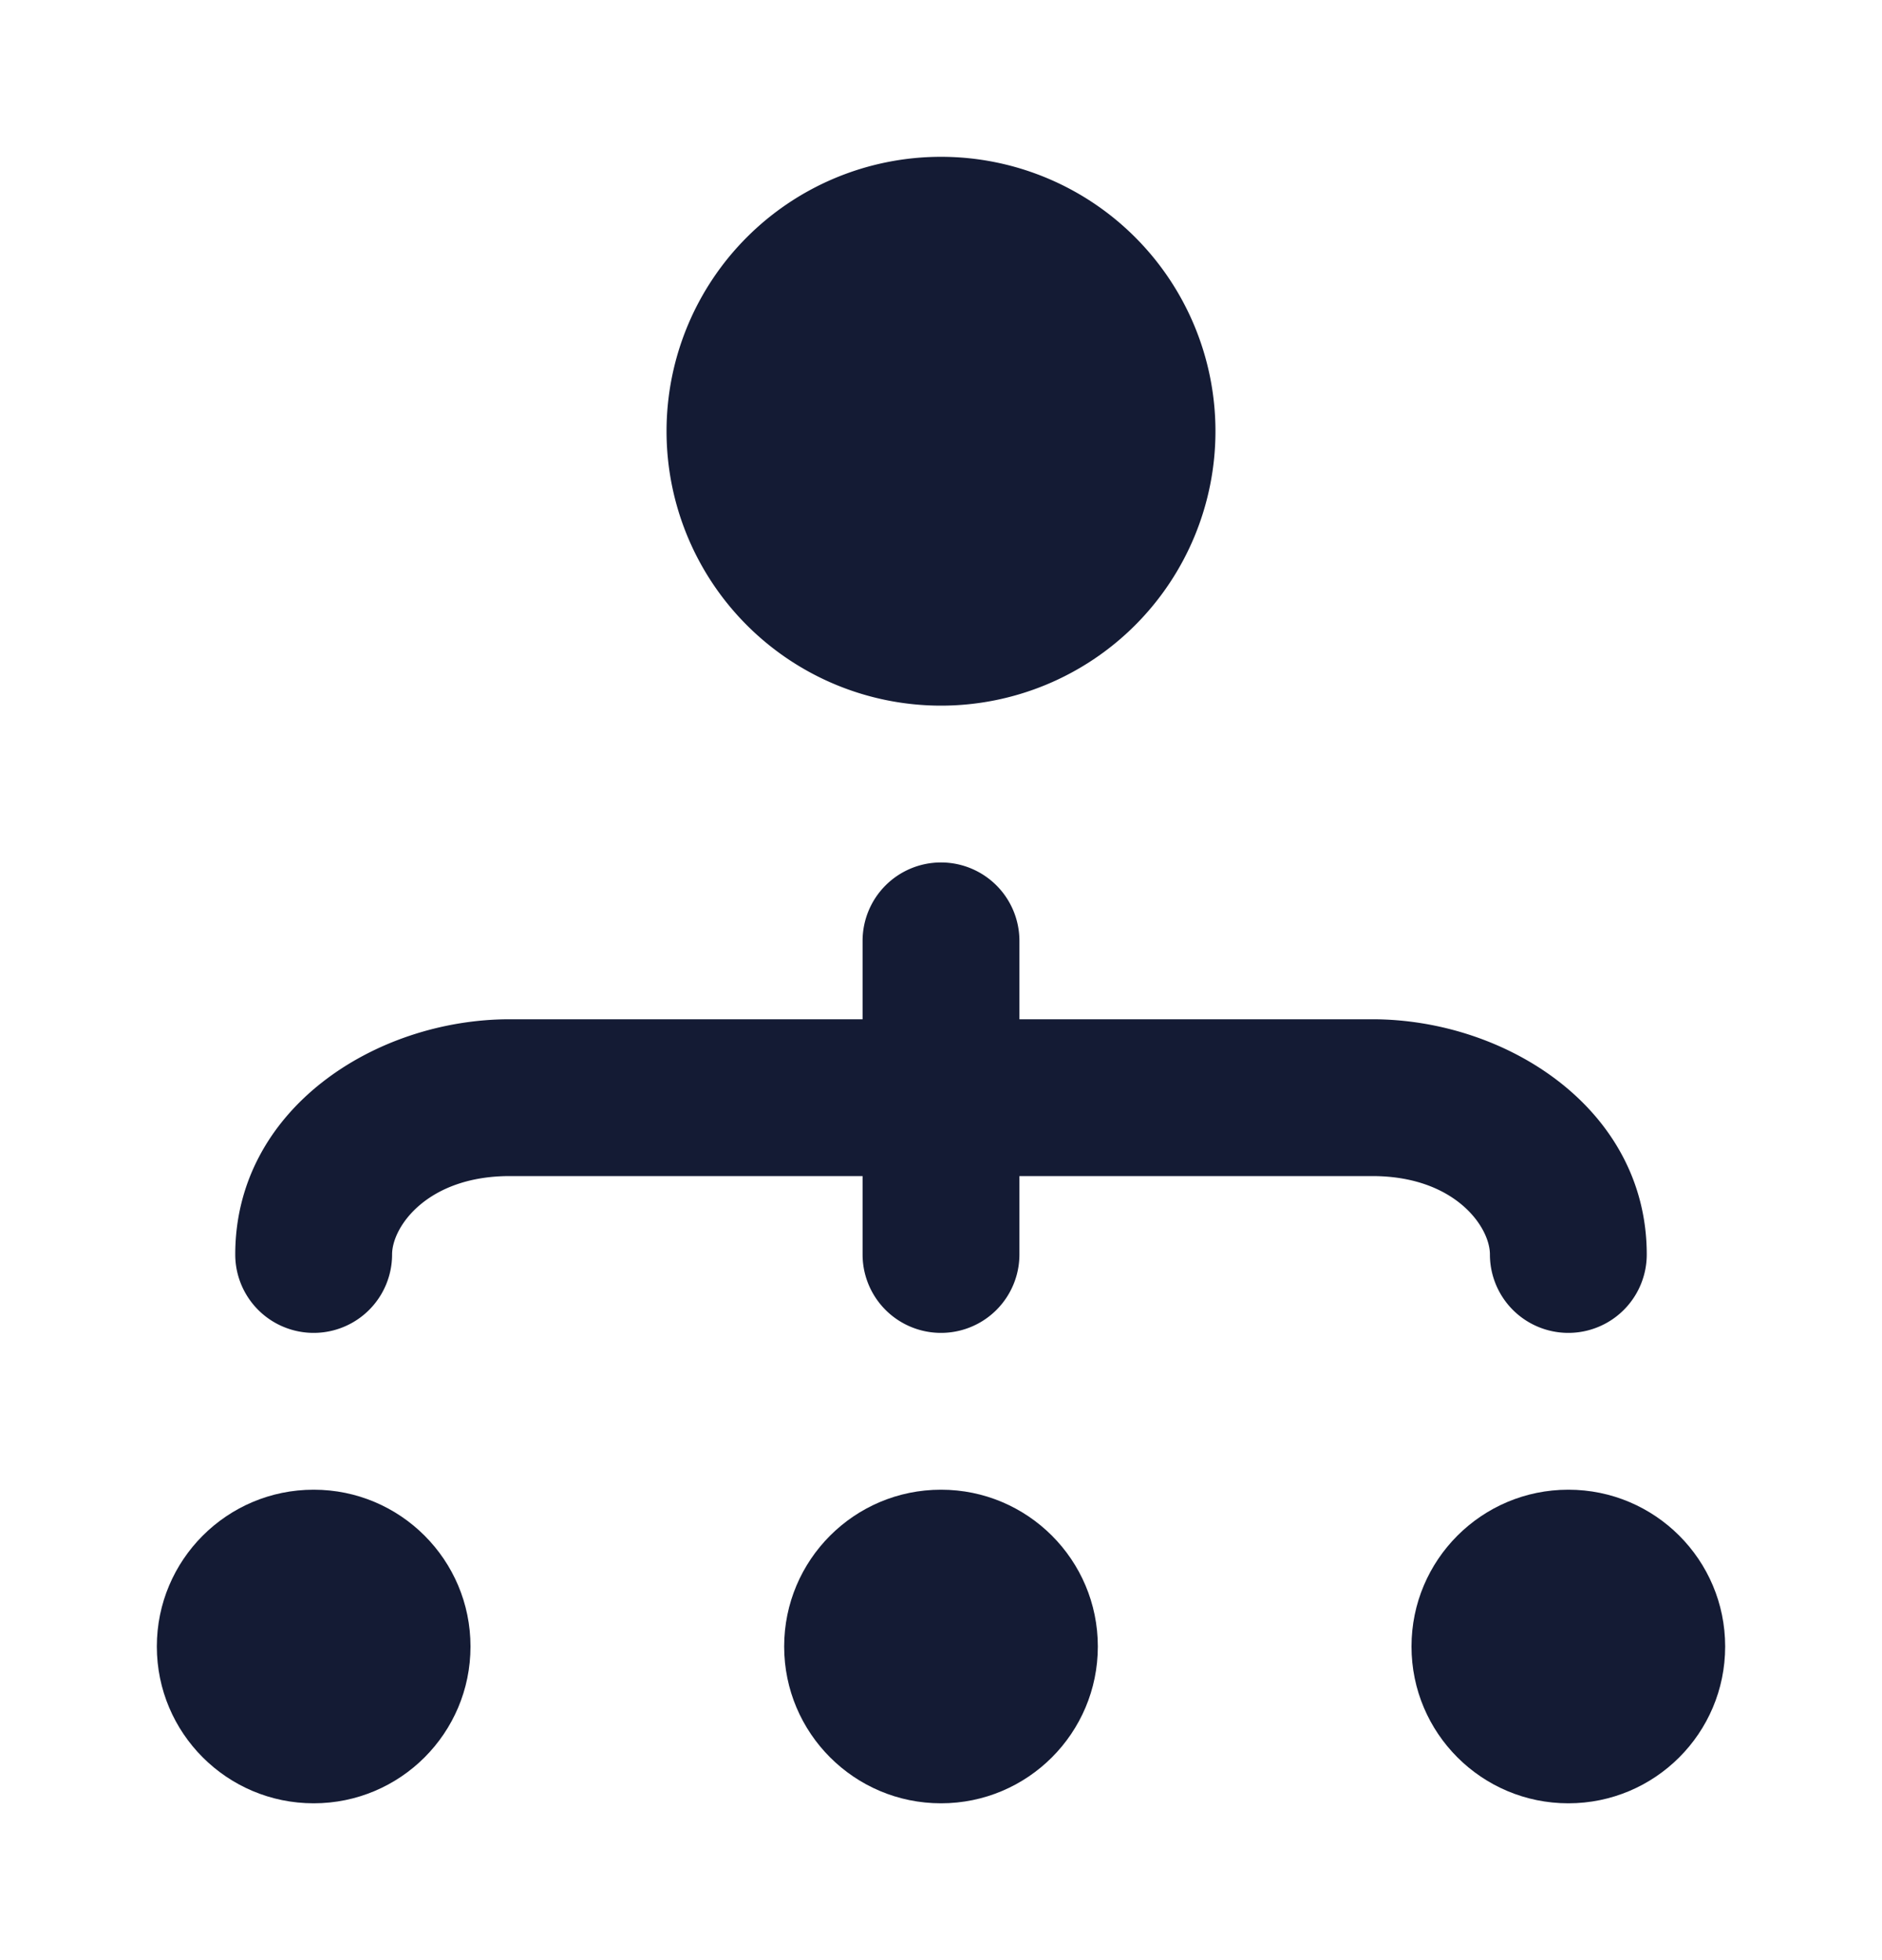 <svg fill="none" viewBox="0 0 24 25"><path fill="#141B34" d="M8.5 5.5a3.5 3.5 0 1 1 7 0 3.5 3.5 0 0 1-7 0"/><circle cx="12" cy="21" r="2" fill="#141B34"/><circle cx="20" cy="21" r="2" fill="#141B34"/><circle cx="4" cy="21" r="2" fill="#141B34"/><path fill="#141B34" fill-rule="evenodd" d="M12 11a1 1 0 0 1 1 1v1h4.5c1.713 0 3.5 1.146 3.5 3a1 1 0 1 1-2 0c0-.356-.452-1-1.5-1H13v1a1 1 0 1 1-2 0v-1H6.5c-1.048 0-1.5.644-1.5 1a1 1 0 1 1-2 0c0-1.854 1.787-3 3.5-3H11v-1a1 1 0 0 1 1-1" clip-rule="evenodd"/></svg>